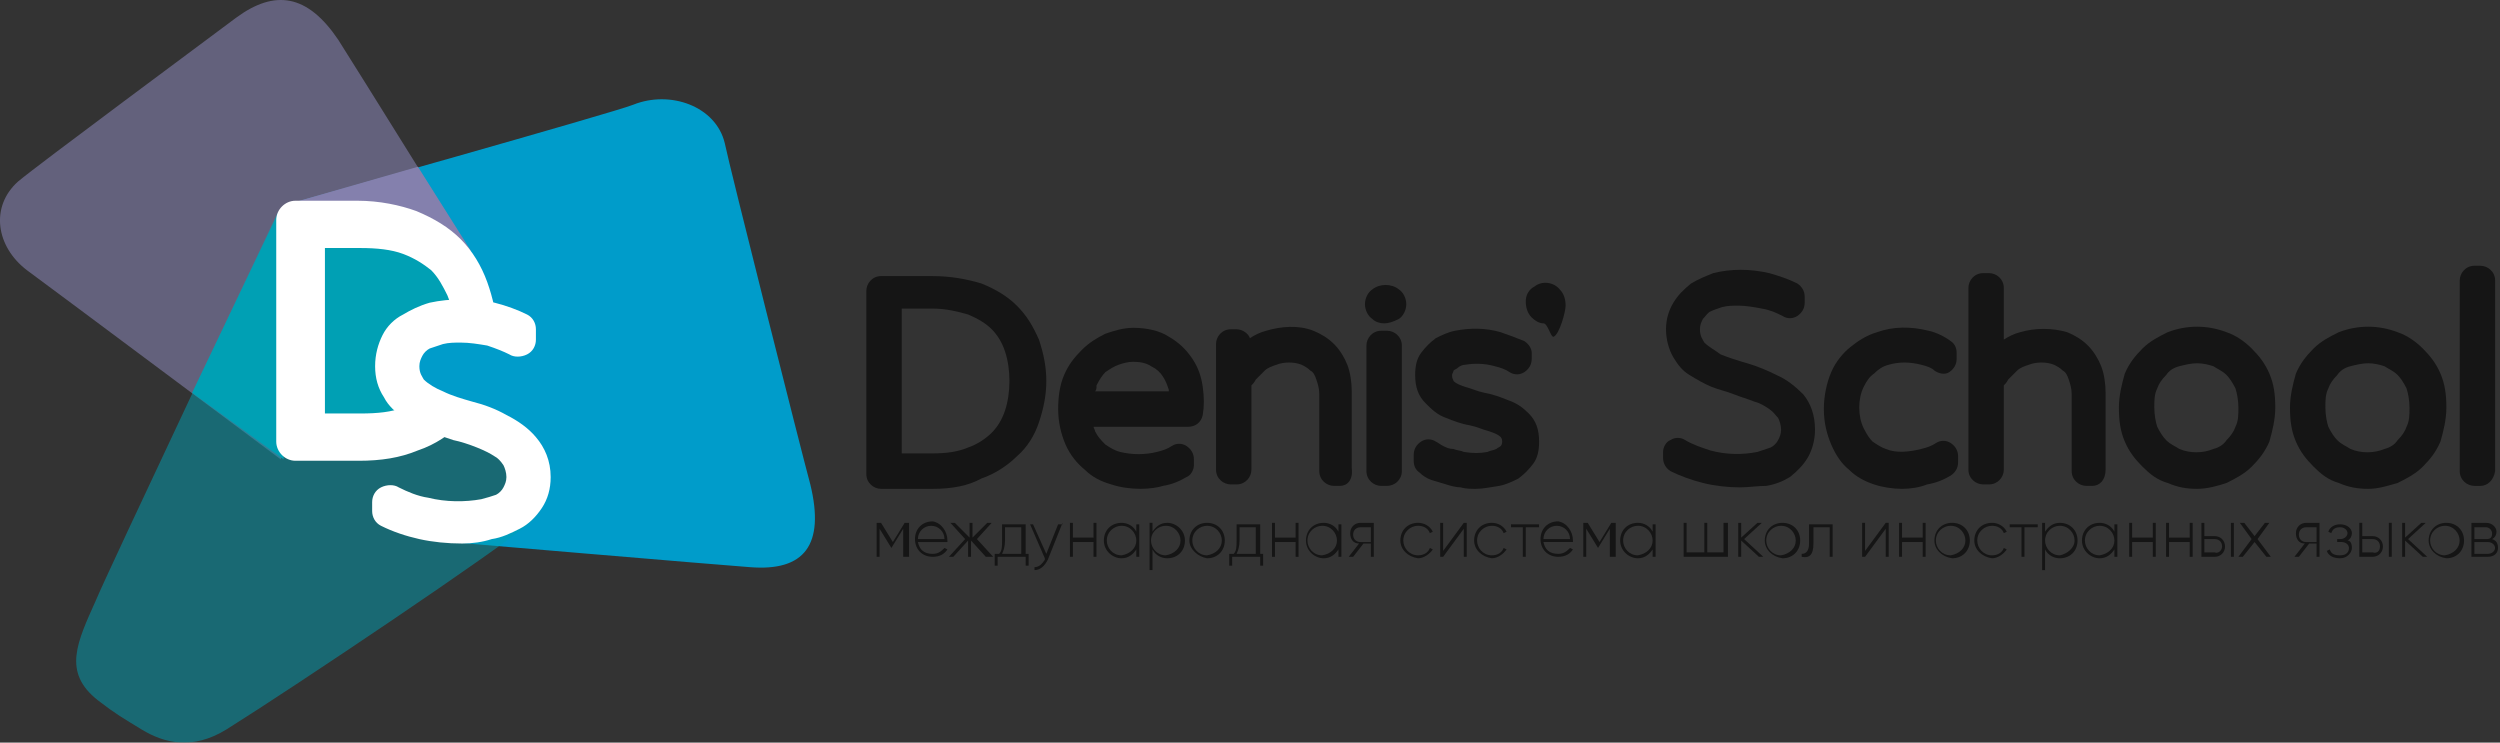 <svg width="202" height="60" viewBox="0 0 202 60" fill="none" xmlns="http://www.w3.org/2000/svg">
<rect x="0" y="0" width="202" height="60" fill="#333333" stroke="none"/>
<g clip-path="url(#clip0_1_474)">
<path d="M75.364 39.499H71.192C70.596 39.499 70 39.022 70 38.305V23.502C70 22.905 70.477 22.308 71.192 22.308H75.364C76.795 22.308 78.106 22.547 79.298 22.905C80.49 23.383 81.444 23.98 82.159 24.696C82.993 25.531 83.47 26.367 83.947 27.442C84.305 28.516 84.543 29.59 84.543 30.784C84.543 31.978 84.305 33.053 83.947 34.127C83.589 35.201 82.993 36.156 82.159 36.873C81.444 37.589 80.371 38.305 79.298 38.663C78.225 39.26 76.914 39.499 75.364 39.499ZM72.861 36.634H75.364C76.437 36.634 77.391 36.514 78.225 36.156C78.94 35.918 79.656 35.44 80.132 34.963C80.609 34.485 80.967 33.888 81.205 33.172C81.444 32.456 81.563 31.62 81.563 30.784C81.563 29.948 81.444 29.113 81.205 28.397C80.967 27.68 80.609 27.083 80.132 26.606C79.656 26.128 79.06 25.77 78.225 25.412C77.391 25.173 76.437 24.934 75.364 24.934H72.861V36.634Z" fill="#151515"/>
<path d="M140.574 39.38C139.62 39.38 138.547 39.26 137.594 39.022C136.64 38.783 135.686 38.425 134.971 38.066C134.613 37.828 134.375 37.47 134.375 36.992V36.515C134.375 36.156 134.613 35.679 134.971 35.559C135.329 35.321 135.805 35.321 136.163 35.559C136.759 35.918 137.474 36.156 138.19 36.395C139.501 36.753 140.812 36.753 142.004 36.515C142.362 36.395 142.719 36.276 143.077 36.156C143.315 36.037 143.554 35.798 143.673 35.559C143.792 35.321 143.911 35.082 143.911 34.724C143.911 34.366 143.792 34.008 143.673 33.769C143.435 33.53 143.315 33.291 142.958 33.053C142.6 32.814 142.243 32.575 141.766 32.456C141.17 32.217 140.693 32.097 140.097 31.859C139.501 31.62 138.905 31.501 138.309 31.262C137.713 31.023 137.117 30.665 136.521 30.307C135.925 29.949 135.567 29.471 135.209 28.874C134.852 28.277 134.613 27.442 134.613 26.606C134.613 25.77 134.852 25.054 135.209 24.457C135.567 23.86 136.044 23.383 136.64 22.905C137.236 22.547 137.832 22.308 138.428 22.069C139.858 21.711 141.408 21.711 142.958 22.069C143.792 22.308 144.507 22.547 145.223 22.905C145.58 23.144 145.819 23.502 145.819 23.98V24.457C145.819 24.935 145.58 25.293 145.223 25.532C144.865 25.77 144.388 25.77 144.031 25.532C143.554 25.293 143.077 25.054 142.362 24.935C141.766 24.815 141.05 24.696 140.454 24.696C139.978 24.696 139.62 24.696 139.143 24.815C138.786 24.935 138.428 25.054 138.19 25.173C137.951 25.293 137.832 25.532 137.594 25.77C137.474 26.009 137.355 26.248 137.355 26.606C137.355 27.203 137.594 27.442 137.713 27.68C138.07 28.038 138.547 28.277 139.024 28.635C139.62 28.874 140.335 29.113 141.17 29.352C142.004 29.59 142.839 29.949 143.554 30.307C144.388 30.665 145.103 31.262 145.699 31.859C146.296 32.575 146.653 33.53 146.653 34.724C146.653 35.559 146.415 36.395 146.057 36.992C145.699 37.589 145.223 38.066 144.627 38.544C144.031 38.902 143.435 39.141 142.719 39.26C142.004 39.26 141.289 39.38 140.574 39.38Z" fill="#151515"/>
<path d="M26.85 17.652C26.492 17.772 26.015 17.891 25.657 18.01C24.942 18.249 24.465 18.846 24.108 19.562C23.273 21.234 23.393 23.144 23.393 25.054C23.512 28.158 23.75 31.262 23.989 34.485C23.989 34.724 23.989 34.963 24.227 35.082C24.465 35.321 24.823 35.44 25.061 35.44C28.28 35.918 31.618 36.395 34.598 34.843C34.836 34.724 35.075 34.485 35.075 34.246C35.075 34.127 34.956 34.008 34.836 33.888C34.359 33.172 33.644 32.694 33.167 31.978C32.214 30.665 32.333 28.516 33.644 27.68C33.883 27.561 34.24 27.442 34.359 27.203C34.717 26.725 34.479 25.89 35.075 25.531C35.194 25.412 35.432 25.412 35.671 25.293C36.863 24.815 36.982 23.024 36.505 21.831C35.909 20.517 34.717 19.443 33.406 18.846C31.618 17.772 28.995 17.294 26.85 17.652Z" fill="#00A0B4"/>
<path d="M65.474 39.141C64.759 36.515 58.918 13.354 58.56 11.564C57.845 8.579 54.15 7.266 51.169 8.46C49.739 9.057 23.395 16.458 23.395 16.458C23.395 16.458 40.679 17.533 36.984 25.054C36.507 26.128 32.693 29.232 32.335 30.187C32.454 30.187 32.573 30.307 32.573 30.307C34.957 31.739 37.58 33.888 39.964 34.963C41.275 35.559 42.944 38.186 42.467 39.857C41.275 44.155 41.871 43.2 38.891 42.006C37.818 41.529 36.865 42.722 35.911 42.126C34.957 43.439 38.534 42.961 34.957 43.678C34.957 43.678 58.798 45.707 60.587 45.826C64.997 46.184 66.666 44.036 65.474 39.141Z" fill="#009CCA"/>
<g opacity="0.6">
<path d="M19.101 1.416C16.716 3.207 3.008 13.354 1.458 14.668C-0.807 16.697 -0.33 19.92 2.173 21.83C3.485 22.785 22.677 37.111 22.677 37.111C22.677 37.111 24.942 32.575 24.584 26.964C24.465 25.531 23.988 22.427 24.226 21.114C24.346 20.278 24.465 19.323 25.18 18.846C25.538 18.607 25.895 18.607 26.253 18.488C28.399 18.249 30.544 18.607 32.332 19.681C33.048 20.04 33.644 20.517 34.359 20.875C35.432 21.353 36.028 20.995 36.981 20.875C37.577 20.756 38.173 20.637 38.65 21.353C38.65 21.353 28.399 4.878 27.326 3.207C24.822 -0.494 22.2 -0.852 19.101 1.416Z" fill="#8480AD"/>
</g>
<g opacity="0.5">
<path d="M7.894 56.571C9.443 57.765 9.92 58.003 11.47 58.958C13.258 60.033 15.523 60.63 18.264 58.958C23.986 55.377 40.317 44.394 42.821 42.245C44.489 40.812 43.178 38.663 42.463 36.753C42.225 36.157 38.529 34.843 37.933 34.605C34.119 33.053 32.807 34.724 29.112 34.963C28.516 34.963 27.801 34.963 27.324 34.724C26.847 34.485 26.489 34.127 26.251 33.769C24.344 31.62 25.893 27.68 25.059 25.054C24.463 22.905 22.436 17.175 22.436 17.175C22.436 17.175 8.49 46.662 7.774 48.453C6.225 51.915 5.033 54.303 7.894 56.571Z" fill="#00A0B4"/>
</g>
<path d="M23.395 16.458L33.765 13.474L38.057 20.278L23.395 16.458Z" fill="#8480AD"/>
<path d="M15.523 31.74L22.914 37.112L22.437 17.294L15.523 31.74Z" fill="#00A0B4"/>
<path d="M37.342 43.917C36.15 43.917 34.958 43.797 33.885 43.559C32.812 43.32 31.739 42.962 30.785 42.484C30.309 42.245 30.07 41.768 30.07 41.29V40.574C30.07 40.097 30.309 39.619 30.785 39.38C31.262 39.142 31.858 39.142 32.216 39.38C32.931 39.738 33.766 40.097 34.6 40.216C36.031 40.574 37.58 40.574 38.892 40.335C39.368 40.216 39.726 40.097 40.084 39.977C40.322 39.858 40.56 39.619 40.68 39.38C40.799 39.142 40.918 38.903 40.918 38.545C40.918 38.187 40.799 37.828 40.68 37.59C40.441 37.231 40.203 36.993 39.964 36.873C39.607 36.635 39.13 36.396 38.534 36.157C37.938 35.918 37.223 35.679 36.627 35.56C35.911 35.321 35.196 35.083 34.6 34.844C33.885 34.605 33.17 34.247 32.574 33.769C31.978 33.292 31.382 32.814 31.024 32.098C30.547 31.382 30.309 30.546 30.309 29.591C30.309 28.636 30.547 27.8 30.905 27.084C31.262 26.368 31.858 25.771 32.574 25.413C33.17 25.055 33.885 24.696 34.719 24.458C36.388 24.099 38.176 24.099 39.964 24.458C40.918 24.696 41.872 25.055 42.587 25.413C43.064 25.651 43.302 26.129 43.302 26.606V27.442C43.302 27.92 43.064 28.397 42.587 28.636C42.11 28.875 41.514 28.875 41.156 28.636C40.68 28.397 40.084 28.158 39.368 27.92C38.653 27.8 37.938 27.681 37.223 27.681C36.746 27.681 36.269 27.681 35.792 27.8C35.434 27.92 35.077 28.039 34.719 28.158C34.481 28.278 34.242 28.517 34.123 28.755C34.004 28.994 33.885 29.233 33.885 29.591C33.885 30.188 34.123 30.427 34.242 30.665C34.6 31.024 35.196 31.382 35.792 31.62C36.507 31.979 37.342 32.217 38.176 32.456C39.13 32.695 40.084 33.053 40.918 33.531C41.872 34.008 42.706 34.605 43.302 35.321C44.017 36.157 44.494 37.231 44.494 38.545C44.494 39.5 44.256 40.335 43.779 41.052C43.302 41.768 42.706 42.365 41.991 42.723C41.276 43.081 40.56 43.439 39.726 43.559C39.011 43.797 38.176 43.917 37.342 43.917Z" fill="white"/>
<path d="M39.367 22.785C38.89 21.472 38.175 20.278 37.221 19.323C36.267 18.368 35.075 17.652 33.645 17.055C32.334 16.577 30.665 16.219 28.877 16.219H23.87C23.036 16.219 22.32 16.936 22.32 17.771V35.678C22.32 36.514 23.036 37.23 23.87 37.23H28.996C30.784 37.23 32.334 36.992 33.764 36.395C35.195 35.917 36.387 35.082 37.34 34.127C37.698 33.768 37.936 33.41 38.294 33.052C37.102 32.694 35.91 32.097 34.956 31.381C34.956 31.5 34.837 31.5 34.837 31.619C34.241 32.216 33.526 32.694 32.572 32.933C31.618 33.291 30.546 33.41 29.115 33.41H26.254V20.04H29.115C30.426 20.04 31.618 20.159 32.572 20.517C33.526 20.875 34.241 21.353 34.837 21.83C35.433 22.427 35.791 23.143 36.148 23.86C36.506 24.695 36.625 25.65 36.625 26.725C36.625 26.844 36.625 26.964 36.625 27.083C37.817 26.844 39.128 27.083 40.32 27.561C40.32 27.322 40.32 26.964 40.32 26.725C40.082 25.412 39.844 24.098 39.367 22.785Z" fill="white"/>
<path d="M73.216 44.991H72.978V42.723L72.024 44.275L71.07 42.723V44.991H70.832V42.245H71.189L72.143 43.797L73.097 42.245H73.454V44.991H73.216Z" fill="#151515"/>
<path d="M76.552 43.678V43.797H74.168C74.287 44.394 74.645 44.752 75.36 44.752C75.837 44.752 76.075 44.513 76.314 44.274L76.552 44.394C76.314 44.752 75.956 44.991 75.36 44.991C74.526 44.991 73.93 44.394 73.93 43.558C73.93 42.722 74.526 42.126 75.36 42.126C76.075 42.245 76.552 42.961 76.552 43.678ZM74.168 43.558H76.314C76.314 42.961 75.837 42.484 75.241 42.484C74.645 42.484 74.168 42.961 74.168 43.558Z" fill="#151515"/>
<path d="M79.652 44.99L78.46 43.677V44.99H78.222V43.677L77.029 44.99H76.672L77.983 43.558L76.791 42.245H77.149L78.341 43.438V42.245H78.579V43.438L79.771 42.245H80.129L78.937 43.558L80.248 44.99H79.652Z" fill="#151515"/>
<path d="M83.113 44.751V45.706H82.874V44.99H80.609V45.706H80.371V44.751H80.729C80.967 44.513 80.967 44.154 80.967 43.677V42.364H82.874V44.751H83.113ZM82.517 44.751V42.602H81.206V43.677C81.206 44.154 81.086 44.513 80.967 44.751H82.517Z" fill="#151515"/>
<path d="M85.853 42.245L84.661 45.229C84.422 45.707 84.065 46.065 83.588 46.065V45.826C83.946 45.826 84.184 45.587 84.422 45.229V45.11L83.231 42.364H83.469L84.542 44.752L85.495 42.364H85.853V42.245Z" fill="#151515"/>
<path d="M88.595 42.245V44.99H88.356V43.797H86.688V44.99H86.449V42.245H86.688V43.438H88.356V42.245H88.595Z" fill="#151515"/>
<path d="M92.052 42.245V44.99H91.814V44.394C91.575 44.752 91.218 45.11 90.622 45.11C89.906 45.11 89.191 44.513 89.191 43.677C89.191 42.842 89.787 42.245 90.622 42.245C91.099 42.245 91.575 42.483 91.814 42.961V42.364H92.052V42.245ZM91.814 43.677C91.814 43.08 91.337 42.483 90.622 42.483C90.026 42.483 89.43 42.961 89.43 43.677C89.43 44.274 89.906 44.871 90.622 44.871C91.337 44.752 91.814 44.274 91.814 43.677Z" fill="#151515"/>
<path d="M95.744 43.677C95.744 44.512 95.148 45.109 94.313 45.109C93.836 45.109 93.36 44.87 93.121 44.393V46.064H92.883V42.244H93.121V42.96C93.36 42.602 93.717 42.244 94.313 42.244C95.028 42.244 95.744 42.841 95.744 43.677ZM95.386 43.677C95.386 43.08 94.909 42.483 94.194 42.483C93.598 42.483 93.002 42.96 93.002 43.677C93.002 44.274 93.479 44.87 94.194 44.87C94.909 44.751 95.386 44.274 95.386 43.677Z" fill="#151515"/>
<path d="M96.102 43.678C96.102 42.842 96.698 42.245 97.532 42.245C98.367 42.245 98.963 42.842 98.963 43.678C98.963 44.513 98.367 45.11 97.532 45.11C96.817 44.991 96.102 44.394 96.102 43.678ZM98.724 43.678C98.724 43.081 98.247 42.484 97.532 42.484C96.936 42.484 96.34 42.961 96.34 43.678C96.34 44.275 96.817 44.871 97.532 44.871C98.247 44.752 98.724 44.275 98.724 43.678Z" fill="#151515"/>
<path d="M102.062 44.751V45.706H101.824V44.99H99.559V45.706H99.32V44.751H99.678C99.916 44.513 99.916 44.154 99.916 43.677V42.364H101.824V44.751H102.062ZM101.466 44.751V42.602H100.155V43.677C100.155 44.154 100.036 44.513 99.916 44.751H101.466Z" fill="#151515"/>
<path d="M104.923 42.245V44.991H104.685V43.797H103.016V44.991H102.777V42.245H103.016V43.439H104.685V42.245H104.923Z" fill="#151515"/>
<path d="M108.384 42.245V44.99H108.146V44.394C107.908 44.752 107.55 45.11 106.954 45.11C106.239 45.11 105.523 44.513 105.523 43.677C105.523 42.842 106.119 42.245 106.954 42.245C107.431 42.245 107.908 42.483 108.146 42.961V42.364H108.384V42.245ZM108.027 43.677C108.027 43.08 107.55 42.483 106.835 42.483C106.239 42.483 105.643 42.961 105.643 43.677C105.643 44.274 106.119 44.871 106.835 44.871C107.55 44.752 108.027 44.274 108.027 43.677Z" fill="#151515"/>
<path d="M111.003 44.99H110.765V43.916H110.169L109.334 44.99H108.977L109.811 43.916C109.334 43.916 109.096 43.558 109.096 43.08C109.096 42.603 109.453 42.245 109.93 42.245H111.003V44.99ZM110.765 43.677V42.603H109.93C109.573 42.603 109.334 42.842 109.334 43.2C109.334 43.558 109.573 43.797 109.93 43.797H110.765V43.677Z" fill="#151515"/>
<path d="M113.148 43.677C113.148 42.841 113.744 42.244 114.579 42.244C115.056 42.244 115.533 42.483 115.771 42.96L115.533 43.08C115.413 42.722 115.056 42.483 114.579 42.483C113.983 42.483 113.387 42.96 113.387 43.677C113.387 44.274 113.864 44.87 114.579 44.87C115.056 44.87 115.413 44.632 115.533 44.274L115.771 44.393C115.533 44.751 115.056 45.109 114.579 45.109C113.744 44.99 113.148 44.393 113.148 43.677Z" fill="#151515"/>
<path d="M118.513 42.245V44.99H118.274V42.722L116.606 44.99H116.367V42.245H116.606V44.513L118.274 42.245H118.513Z" fill="#151515"/>
<path d="M119.109 43.677C119.109 42.841 119.705 42.244 120.54 42.244C121.017 42.244 121.493 42.483 121.732 42.96L121.493 43.08C121.374 42.722 121.017 42.483 120.54 42.483C119.944 42.483 119.348 42.96 119.348 43.677C119.348 44.274 119.825 44.87 120.54 44.87C121.017 44.87 121.374 44.632 121.493 44.274L121.732 44.393C121.493 44.751 121.017 45.109 120.54 45.109C119.705 44.99 119.109 44.393 119.109 43.677Z" fill="#151515"/>
<path d="M124.236 42.602H123.282V44.99H123.043V42.602H122.09V42.364H124.355V42.602H124.236Z" fill="#151515"/>
<path d="M127.095 43.677V43.796H124.711C124.83 44.393 125.188 44.751 125.903 44.751C126.38 44.751 126.618 44.513 126.857 44.274L127.095 44.393C126.857 44.751 126.499 44.99 125.903 44.99C125.069 44.99 124.473 44.393 124.473 43.558C124.473 42.722 125.069 42.125 125.903 42.125C126.618 42.244 127.095 42.961 127.095 43.677ZM124.711 43.558H126.857C126.857 42.961 126.38 42.483 125.784 42.483C125.188 42.483 124.711 42.961 124.711 43.558Z" fill="#151515"/>
<path d="M130.314 44.99H130.075V42.722L129.122 44.274L128.168 42.722V44.99H127.93V42.245H128.287L129.241 43.797L130.195 42.245H130.552V44.99H130.314Z" fill="#151515"/>
<path d="M133.771 42.244V44.99H133.533V44.393C133.294 44.751 132.937 45.109 132.341 45.109C131.625 45.109 130.91 44.512 130.91 43.677C130.91 42.841 131.506 42.244 132.341 42.244C132.817 42.244 133.294 42.483 133.533 42.96V42.364H133.771V42.244ZM133.533 43.677C133.533 43.08 133.056 42.483 132.341 42.483C131.745 42.483 131.149 42.96 131.149 43.677C131.149 44.274 131.625 44.87 132.341 44.87C133.056 44.751 133.533 44.274 133.533 43.677Z" fill="#151515"/>
<path d="M139.615 42.245V44.99H136.039V42.245H136.277V44.632H137.708V42.245H137.946V44.632H139.258V42.245H139.615Z" fill="#151515"/>
<path d="M142.118 44.99L140.688 43.677V44.99H140.449V42.245H140.688V43.438L141.999 42.245H142.356L140.926 43.558L142.476 44.99H142.118Z" fill="#151515"/>
<path d="M142.594 43.677C142.594 42.842 143.19 42.245 144.024 42.245C144.859 42.245 145.455 42.842 145.455 43.677C145.455 44.513 144.859 45.11 144.024 45.11C143.19 44.99 142.594 44.394 142.594 43.677ZM145.097 43.677C145.097 43.08 144.62 42.483 143.905 42.483C143.309 42.483 142.713 42.961 142.713 43.677C142.713 44.274 143.19 44.871 143.905 44.871C144.62 44.752 145.097 44.274 145.097 43.677Z" fill="#151515"/>
<path d="M148.078 44.99H147.839V42.602H146.528V43.916C146.528 44.871 146.17 45.11 145.574 44.99V44.751C145.932 44.751 146.17 44.513 146.17 43.916V42.364H148.078V44.99Z" fill="#151515"/>
<path d="M152.607 42.244V44.99H152.368V42.722L150.699 44.99H150.461V42.244H150.699V44.512L152.368 42.244H152.607Z" fill="#151515"/>
<path d="M155.591 42.245V44.99H155.353V43.797H153.684V44.99H153.445V42.245H153.684V43.438H155.353V42.245H155.591Z" fill="#151515"/>
<path d="M156.301 43.677C156.301 42.841 156.897 42.244 157.731 42.244C158.566 42.244 159.162 42.841 159.162 43.677C159.162 44.512 158.566 45.109 157.731 45.109C156.897 44.99 156.301 44.393 156.301 43.677ZM158.804 43.677C158.804 43.08 158.327 42.483 157.612 42.483C157.016 42.483 156.42 42.96 156.42 43.677C156.42 44.274 156.897 44.87 157.612 44.87C158.327 44.751 158.804 44.274 158.804 43.677Z" fill="#151515"/>
<path d="M159.523 43.677C159.523 42.842 160.119 42.245 160.954 42.245C161.431 42.245 161.908 42.483 162.146 42.961L161.908 43.08C161.788 42.722 161.431 42.483 160.954 42.483C160.358 42.483 159.762 42.961 159.762 43.677C159.762 44.274 160.239 44.871 160.954 44.871C161.431 44.871 161.788 44.632 161.908 44.274L162.146 44.394C161.908 44.752 161.431 45.11 160.954 45.11C160.119 44.99 159.523 44.394 159.523 43.677Z" fill="#151515"/>
<path d="M164.529 42.602H163.575V44.99H163.337V42.602H162.383V42.364H164.648V42.602H164.529Z" fill="#151515"/>
<path d="M167.865 43.677C167.865 44.513 167.269 45.11 166.434 45.11C165.958 45.11 165.481 44.871 165.242 44.394V46.065H165.004V42.245H165.242V42.961C165.481 42.603 165.838 42.245 166.434 42.245C167.269 42.245 167.865 42.842 167.865 43.677ZM167.626 43.677C167.626 43.08 167.15 42.483 166.434 42.483C165.838 42.483 165.242 42.961 165.242 43.677C165.242 44.274 165.719 44.871 166.434 44.871C167.03 44.752 167.626 44.274 167.626 43.677Z" fill="#151515"/>
<path d="M171.084 42.245V44.99H170.845V44.394C170.607 44.752 170.249 45.11 169.653 45.11C168.938 45.11 168.223 44.513 168.223 43.677C168.223 42.842 168.819 42.245 169.653 42.245C170.13 42.245 170.607 42.483 170.845 42.961V42.364H171.084V42.245ZM170.845 43.677C170.845 43.08 170.368 42.483 169.653 42.483C169.057 42.483 168.461 42.961 168.461 43.677C168.461 44.274 168.938 44.871 169.653 44.871C170.368 44.752 170.845 44.274 170.845 43.677Z" fill="#151515"/>
<path d="M174.185 42.244V44.99H173.946V43.796H172.277V44.99H172.039V42.244H172.277V43.438H173.946V42.244H174.185Z" fill="#151515"/>
<path d="M177.165 42.245V44.991H176.927V43.797H175.258V44.991H175.02V42.245H175.258V43.439H176.927V42.245H177.165Z" fill="#151515"/>
<path d="M183.124 44.991L182.17 43.797L181.217 44.991H180.859L181.932 43.558L180.978 42.245H181.336L182.17 43.32L183.005 42.245H183.362L182.409 43.558L183.482 44.991H183.124Z" fill="#151515"/>
<path d="M187.417 44.99H187.179V43.916H186.583L185.748 44.99H185.391L186.225 43.916C185.748 43.916 185.51 43.558 185.51 43.08C185.51 42.603 185.867 42.245 186.344 42.245H187.417V44.99ZM187.179 43.677V42.603H186.344C185.987 42.603 185.748 42.842 185.748 43.2C185.748 43.558 185.987 43.797 186.344 43.797H187.179V43.677Z" fill="#151515"/>
<path d="M190.034 44.274C190.034 44.632 189.677 45.109 189.081 45.109C188.485 45.109 188.127 44.871 188.008 44.513L188.246 44.393C188.365 44.751 188.604 44.871 189.081 44.871C189.557 44.871 189.796 44.632 189.796 44.274C189.796 44.035 189.557 43.796 189.2 43.796H188.842V43.558H189.081C189.438 43.558 189.677 43.319 189.677 43.08C189.677 42.841 189.438 42.602 189.081 42.602C188.723 42.602 188.485 42.722 188.365 43.08L188.127 42.961C188.246 42.602 188.604 42.364 189.081 42.364C189.677 42.364 190.034 42.722 190.034 43.08C190.034 43.319 189.915 43.558 189.677 43.677C189.915 43.677 190.034 43.916 190.034 44.274Z" fill="#151515"/>
<path d="M192.54 44.154C192.54 44.632 192.182 44.99 191.706 44.99H190.633V42.244H190.871V43.319H191.706C192.182 43.319 192.54 43.677 192.54 44.154ZM192.302 44.154C192.302 43.796 192.063 43.557 191.706 43.557H190.871V44.632H191.706C192.063 44.751 192.302 44.512 192.302 44.154ZM193.255 42.244V44.99H193.017V42.244H193.255Z" fill="#151515"/>
<path d="M179.782 44.155C179.782 44.632 179.425 44.99 178.948 44.99H177.875V42.245H178.113V43.319H178.948C179.425 43.319 179.782 43.677 179.782 44.155ZM179.544 44.155C179.544 43.797 179.305 43.558 178.948 43.558H178.113V44.632H178.948C179.186 44.752 179.544 44.513 179.544 44.155ZM180.498 42.245V44.99H180.259V42.245H180.498Z" fill="#151515"/>
<path d="M195.763 44.99L194.332 43.677V44.99H194.094V42.245H194.332V43.438L195.643 42.245H196.001L194.571 43.558L196.12 44.99H195.763Z" fill="#151515"/>
<path d="M196.234 43.677C196.234 42.842 196.83 42.245 197.665 42.245C198.499 42.245 199.095 42.842 199.095 43.677C199.095 44.513 198.499 45.11 197.665 45.11C196.83 44.99 196.234 44.394 196.234 43.677ZM198.738 43.677C198.738 43.08 198.261 42.483 197.546 42.483C196.95 42.483 196.354 42.961 196.354 43.677C196.354 44.274 196.83 44.871 197.546 44.871C198.261 44.752 198.738 44.274 198.738 43.677Z" fill="#151515"/>
<path d="M201.837 44.274C201.837 44.632 201.599 44.99 201.003 44.99H199.691V42.245H200.883C201.36 42.245 201.718 42.603 201.718 42.961C201.718 43.2 201.599 43.438 201.36 43.558C201.718 43.677 201.837 43.916 201.837 44.274ZM199.93 42.603V43.558H200.883C201.241 43.558 201.36 43.438 201.36 43.08C201.36 42.842 201.122 42.603 200.883 42.603H199.93ZM201.599 44.274C201.599 44.035 201.36 43.797 201.003 43.797H199.93V44.752H201.003C201.36 44.752 201.599 44.513 201.599 44.274Z" fill="#151515"/>
<path d="M86.695 33.052C86.695 32.217 86.814 31.5 87.172 30.784C87.41 30.068 87.768 29.59 88.245 29.113C88.722 28.635 89.199 28.277 89.795 28.038C90.391 27.8 90.987 27.68 91.583 27.68C92.536 27.68 93.252 27.919 93.967 28.277C94.563 28.635 95.04 29.113 95.397 29.59C95.755 30.187 95.993 30.784 96.112 31.381C96.232 31.978 96.232 32.694 96.112 33.291H87.172C87.172 34.127 87.291 34.843 87.649 35.321C87.887 35.917 88.364 36.395 88.841 36.753C89.318 37.111 89.795 37.35 90.391 37.589C90.987 37.708 91.583 37.828 92.298 37.828C92.894 37.828 93.49 37.708 94.086 37.589C94.682 37.469 95.159 37.231 95.636 36.992V37.469C95.159 37.708 94.682 37.947 94.086 38.066C93.49 38.186 92.894 38.305 92.298 38.305C91.583 38.305 90.868 38.186 90.272 37.947C89.556 37.708 89.079 37.469 88.483 36.992C88.007 36.514 87.53 36.037 87.291 35.321C86.814 34.724 86.695 33.888 86.695 33.052ZM95.755 32.814C95.755 32.336 95.755 31.858 95.636 31.262C95.516 30.665 95.278 30.187 95.04 29.71C94.682 29.232 94.324 28.874 93.728 28.516C93.132 28.158 92.536 28.038 91.702 28.038C91.106 28.038 90.629 28.158 90.033 28.396C89.556 28.635 89.079 28.874 88.603 29.232C88.245 29.59 87.887 30.068 87.649 30.665C87.41 31.262 87.291 31.858 87.291 32.694H95.755V32.814Z" fill="#151515"/>
<path d="M92.175 39.499C91.341 39.499 90.507 39.38 89.791 39.141C88.957 38.903 88.242 38.544 87.646 37.947C87.05 37.47 86.454 36.754 86.096 35.918C85.738 35.082 85.5 34.127 85.5 33.053C85.5 32.098 85.619 31.143 85.977 30.307C86.334 29.471 86.811 28.875 87.407 28.277C88.003 27.681 88.599 27.323 89.315 26.964C90.03 26.726 90.745 26.487 91.579 26.487C92.652 26.487 93.725 26.726 94.44 27.203C95.275 27.681 95.871 28.277 96.348 28.994C96.825 29.71 97.063 30.426 97.182 31.262C97.301 32.098 97.301 32.814 97.182 33.53C97.063 34.127 96.586 34.485 95.99 34.485H88.361C88.361 34.605 88.48 34.724 88.48 34.843C88.719 35.321 88.957 35.56 89.315 35.918C89.672 36.157 90.03 36.395 90.507 36.515C91.46 36.754 92.533 36.754 93.487 36.515C93.964 36.395 94.321 36.276 94.679 36.037C95.036 35.799 95.513 35.799 95.871 36.037C96.228 36.276 96.467 36.634 96.467 37.112V37.589C96.467 37.947 96.228 38.425 95.871 38.544C95.275 38.903 94.679 39.141 93.964 39.261C93.606 39.38 92.891 39.499 92.175 39.499ZM88.48 31.62H94.44V31.501C94.321 31.143 94.202 30.785 93.964 30.426C93.725 30.068 93.487 29.829 93.01 29.591C92.652 29.352 92.175 29.233 91.579 29.233C91.103 29.233 90.745 29.352 90.387 29.471C90.03 29.591 89.672 29.829 89.315 30.068C89.076 30.307 88.838 30.665 88.599 31.143C88.599 31.381 88.599 31.501 88.48 31.62Z" fill="#151515"/>
<path d="M100.639 29.351C100.878 29.112 101.235 28.754 101.593 28.515C101.95 28.277 102.308 28.038 102.785 27.918C103.262 27.799 103.738 27.68 104.334 27.68C104.931 27.68 105.407 27.799 105.884 27.918C106.361 28.157 106.838 28.396 107.076 28.754C107.434 29.112 107.672 29.59 107.911 30.067C108.149 30.545 108.268 31.142 108.268 31.858V38.066H107.791V31.858C107.791 31.261 107.672 30.784 107.553 30.306C107.434 29.829 107.076 29.47 106.838 29.112C106.48 28.754 106.123 28.515 105.765 28.396C105.288 28.277 104.931 28.157 104.454 28.157C103.977 28.157 103.381 28.277 103.023 28.396C102.546 28.515 102.189 28.754 101.831 28.993C101.474 29.232 101.116 29.59 100.878 29.829C100.639 30.187 100.401 30.425 100.282 30.784V37.947H99.805V27.799H100.282V30.067C100.162 29.948 100.401 29.709 100.639 29.351Z" fill="#151515"/>
<path d="M108.267 39.26H107.79C107.194 39.26 106.598 38.783 106.598 38.066V31.858C106.598 31.381 106.479 31.023 106.36 30.665C106.241 30.307 106.121 30.068 105.883 29.948C105.645 29.71 105.406 29.59 105.168 29.471C104.572 29.232 103.737 29.232 103.141 29.471C102.784 29.59 102.426 29.71 102.188 29.948C101.949 30.187 101.711 30.426 101.472 30.665C101.353 30.904 101.234 31.023 101.115 31.142V37.947C101.115 38.544 100.638 39.141 99.923 39.141H99.446C98.85 39.141 98.254 38.663 98.254 37.947V27.8C98.254 27.203 98.731 26.606 99.446 26.606H99.923C100.4 26.606 100.876 26.964 100.996 27.322C101.353 27.083 101.83 26.845 102.307 26.725C103.499 26.367 104.929 26.248 106.121 26.725C106.717 26.964 107.313 27.322 107.79 27.8C108.267 28.277 108.625 28.874 108.863 29.471C109.102 30.068 109.221 30.904 109.221 31.62V37.828C109.34 38.783 108.863 39.26 108.267 39.26Z" fill="#151515"/>
<path d="M111.484 38.066V27.919H112.08V38.066H111.484Z" fill="#151515"/>
<path d="M112.077 39.26H111.6C111.004 39.26 110.408 38.783 110.408 38.066V27.919C110.408 27.322 110.885 26.725 111.6 26.725H112.077C112.673 26.725 113.269 27.203 113.269 27.919V38.066C113.269 38.783 112.673 39.26 112.077 39.26ZM111.839 26.128C111.481 26.128 111.123 26.009 110.885 25.77C110.527 25.531 110.289 25.054 110.289 24.576C110.289 24.099 110.527 23.621 110.885 23.383C111.481 22.905 112.435 22.905 113.031 23.383C113.388 23.621 113.627 24.099 113.627 24.576C113.627 25.054 113.388 25.531 113.031 25.77C112.554 26.009 112.196 26.128 111.839 26.128ZM124.713 26.128C124.355 26.128 123.998 25.89 123.759 25.651C123.402 25.293 123.282 24.815 123.282 24.338C123.282 23.86 123.521 23.383 123.998 23.144C124.594 22.666 125.547 22.786 126.024 23.383C126.382 23.741 126.501 24.218 126.501 24.696C126.501 25.173 126.024 26.964 125.547 27.203C125.309 27.322 125.07 26.128 124.713 26.128Z" fill="#151515"/>
<path d="M115.42 30.306C115.42 29.829 115.539 29.47 115.778 29.112C116.016 28.754 116.254 28.515 116.612 28.277C116.97 28.038 117.327 27.918 117.804 27.799C118.281 27.68 118.639 27.68 119.115 27.68C119.711 27.68 120.427 27.799 121.023 27.918C121.619 28.038 122.215 28.277 122.572 28.515V28.993C122.215 28.754 121.619 28.515 121.023 28.396C120.427 28.277 119.831 28.157 119.115 28.157C118.758 28.157 118.4 28.157 118.043 28.277C117.685 28.396 117.327 28.515 117.089 28.635C116.85 28.754 116.612 28.993 116.374 29.232C116.254 29.47 116.135 29.829 116.135 30.187C116.135 30.784 116.254 31.142 116.612 31.5C116.97 31.858 117.446 32.097 117.923 32.216C118.4 32.455 118.996 32.574 119.592 32.694C120.188 32.813 120.784 33.052 121.261 33.171C121.738 33.41 122.215 33.649 122.572 34.007C122.93 34.365 123.049 34.843 123.049 35.44C123.049 35.917 122.93 36.275 122.692 36.633C122.453 36.992 122.215 37.23 121.857 37.469C121.499 37.708 121.142 37.827 120.665 37.947C120.188 38.066 119.711 38.066 119.235 38.066C118.877 38.066 118.519 38.066 118.162 37.947C117.804 37.947 117.446 37.827 117.089 37.708C116.731 37.588 116.374 37.469 116.135 37.35C115.778 37.23 115.539 37.111 115.301 36.872V36.395C115.539 36.514 115.778 36.753 116.135 36.872C116.493 36.992 116.731 37.111 117.089 37.23C117.446 37.35 117.804 37.35 118.162 37.469C118.519 37.469 118.877 37.588 119.235 37.588C119.711 37.588 120.069 37.588 120.546 37.469C120.903 37.35 121.261 37.23 121.619 37.111C121.976 36.992 122.215 36.753 122.334 36.514C122.453 36.275 122.572 35.917 122.572 35.559C122.572 34.962 122.453 34.604 122.095 34.246C121.738 33.888 121.261 33.649 120.784 33.529C120.307 33.291 119.711 33.171 119.115 33.052C118.519 32.932 117.923 32.694 117.446 32.455C116.97 32.216 116.493 31.977 116.135 31.619C115.658 31.381 115.42 30.903 115.42 30.306Z" fill="#151515"/>
<path d="M119.233 39.499C118.876 39.499 118.399 39.499 118.041 39.38C117.684 39.38 117.207 39.261 116.849 39.141C116.491 39.022 116.015 38.902 115.657 38.783C115.299 38.664 114.942 38.425 114.703 38.186C114.346 37.947 114.227 37.589 114.227 37.231V36.754C114.227 36.276 114.465 35.918 114.823 35.679C115.18 35.44 115.657 35.44 116.015 35.679C116.253 35.798 116.372 35.918 116.611 36.037C116.849 36.157 117.087 36.276 117.445 36.276C117.684 36.395 118.041 36.395 118.28 36.515C118.995 36.634 119.591 36.634 120.187 36.515C120.425 36.395 120.664 36.395 120.902 36.276C121.021 36.157 121.14 36.157 121.26 36.037C121.26 36.037 121.379 35.918 121.379 35.679C121.379 35.44 121.26 35.321 121.26 35.321C121.021 35.082 120.664 34.963 120.306 34.843C119.829 34.724 119.352 34.485 118.756 34.366C118.041 34.246 117.445 34.008 116.849 33.769C116.134 33.53 115.657 33.053 115.18 32.575C114.584 31.978 114.346 31.262 114.346 30.307C114.346 29.591 114.465 28.994 114.823 28.516C115.18 28.039 115.538 27.68 116.015 27.322C116.491 27.084 116.968 26.845 117.564 26.726C118.756 26.487 120.068 26.487 121.26 26.845C121.975 27.084 122.571 27.322 123.167 27.561C123.525 27.8 123.763 28.158 123.763 28.516V28.994C123.763 29.471 123.525 29.829 123.167 30.068C122.809 30.307 122.333 30.307 121.975 30.068C121.617 29.829 121.26 29.71 120.783 29.591C119.948 29.352 119.114 29.352 118.399 29.471C118.16 29.471 117.922 29.591 117.803 29.71C117.684 29.829 117.564 29.829 117.445 29.949C117.445 30.068 117.326 30.188 117.326 30.307C117.326 30.665 117.445 30.665 117.445 30.785C117.684 31.023 118.041 31.143 118.399 31.262C118.876 31.381 119.352 31.62 119.948 31.739C120.664 31.859 121.26 32.098 121.856 32.336C122.571 32.575 123.048 32.933 123.525 33.411C124.121 34.008 124.359 34.724 124.359 35.679C124.359 36.395 124.24 36.992 123.882 37.47C123.525 37.947 123.167 38.306 122.69 38.664C122.213 38.902 121.736 39.141 121.14 39.261C120.306 39.38 119.829 39.499 119.233 39.499Z" fill="#151515"/>
<path d="M148.559 33.053C148.559 32.098 148.678 31.262 149.036 30.665C149.394 29.949 149.751 29.471 150.347 28.994C150.824 28.516 151.42 28.278 152.135 28.039C152.731 27.8 153.446 27.681 154.043 27.681C154.519 27.681 154.996 27.8 155.592 27.919C156.069 28.039 156.546 28.278 157.023 28.516V28.994C156.665 28.755 156.188 28.516 155.592 28.397C155.115 28.278 154.519 28.158 154.043 28.158C153.446 28.158 152.85 28.278 152.254 28.397C151.658 28.636 151.182 28.875 150.705 29.233C150.228 29.591 149.87 30.188 149.513 30.785C149.274 31.381 149.036 32.098 149.036 33.053C149.036 33.889 149.155 34.605 149.394 35.202C149.632 35.799 149.99 36.276 150.466 36.634C150.943 36.992 151.42 37.351 152.016 37.47C152.612 37.709 153.208 37.709 153.804 37.709C154.4 37.709 154.996 37.589 155.473 37.47C156.069 37.351 156.546 37.112 157.023 36.873V37.351C156.546 37.589 155.95 37.828 155.473 37.947C154.877 38.067 154.281 38.186 153.685 38.186C153.089 38.186 152.374 38.067 151.778 37.828C151.182 37.589 150.586 37.351 150.109 36.873C149.632 36.395 149.274 35.918 148.917 35.202C148.678 34.724 148.559 34.008 148.559 33.053Z" fill="#151515"/>
<path d="M153.685 39.499C152.97 39.499 152.136 39.38 151.42 39.141C150.705 38.902 149.99 38.544 149.394 37.947C148.798 37.47 148.321 36.754 147.963 35.918C147.606 35.082 147.367 34.127 147.367 33.053C147.367 31.978 147.606 30.904 147.963 30.068C148.321 29.233 148.917 28.516 149.513 28.039C150.109 27.561 150.824 27.084 151.659 26.845C152.97 26.367 154.401 26.367 155.831 26.726C156.427 26.845 157.142 27.203 157.619 27.561C157.977 27.8 158.096 28.158 158.096 28.516V28.994C158.096 29.471 157.857 29.829 157.5 30.068C157.142 30.307 156.665 30.188 156.308 29.949C156.069 29.71 155.712 29.591 155.235 29.471C154.281 29.233 153.447 29.233 152.612 29.471C152.136 29.591 151.778 29.829 151.42 30.188C151.063 30.426 150.824 30.785 150.586 31.262C150.348 31.739 150.228 32.336 150.228 32.933C150.228 33.53 150.348 34.127 150.586 34.605C150.824 35.082 151.063 35.44 151.301 35.679C151.659 35.918 152.016 36.157 152.374 36.276C153.208 36.634 154.281 36.515 155.235 36.276C155.712 36.157 156.069 36.037 156.427 35.798C156.785 35.56 157.261 35.56 157.619 35.798C157.977 36.037 158.215 36.395 158.215 36.873V37.35C158.215 37.828 157.977 38.186 157.619 38.425C157.023 38.783 156.427 39.022 155.712 39.141C155.116 39.38 154.401 39.499 153.685 39.499Z" fill="#151515"/>
<path d="M160.834 23.263V30.187C160.953 29.948 161.192 29.709 161.43 29.351C161.669 29.112 162.026 28.754 162.384 28.515C162.742 28.277 163.099 28.038 163.576 27.919C164.053 27.799 164.53 27.68 165.006 27.68C165.602 27.68 166.079 27.799 166.556 27.919C167.033 28.157 167.51 28.396 167.748 28.754C168.106 29.112 168.344 29.59 168.583 30.067C168.821 30.545 168.94 31.142 168.94 31.858V38.066H168.463V31.858C168.463 31.261 168.344 30.784 168.225 30.306C168.106 29.829 167.748 29.471 167.51 29.112C167.152 28.754 166.795 28.515 166.437 28.396C165.96 28.277 165.602 28.157 165.126 28.157C164.649 28.157 164.053 28.277 163.695 28.396C163.218 28.515 162.861 28.754 162.503 28.993C162.146 29.232 161.788 29.59 161.55 29.829C161.311 30.187 161.073 30.426 160.953 30.784V37.947H160.477V23.263H160.834Z" fill="#151515"/>
<path d="M169.06 39.26H168.583C167.987 39.26 167.391 38.782 167.391 38.066V31.858C167.391 31.381 167.272 31.023 167.153 30.664C167.034 30.306 166.914 30.067 166.676 29.948C166.438 29.709 166.199 29.59 165.961 29.471C165.365 29.232 164.53 29.232 163.934 29.471C163.577 29.59 163.219 29.709 162.981 29.948C162.742 30.187 162.504 30.426 162.265 30.664C162.146 30.903 162.027 31.023 161.908 31.142V37.947C161.908 38.544 161.431 39.14 160.716 39.14H160.239C159.643 39.14 159.047 38.663 159.047 37.947V23.263C159.047 22.666 159.524 22.069 160.239 22.069H160.716C161.312 22.069 161.908 22.546 161.908 23.263V27.441C162.265 27.202 162.742 26.963 163.219 26.844C164.411 26.486 165.842 26.486 167.034 26.844C167.63 27.083 168.226 27.441 168.702 27.919C169.179 28.396 169.537 28.993 169.775 29.59C170.014 30.187 170.133 31.023 170.133 31.739V37.947C170.133 38.782 169.656 39.26 169.06 39.26Z" fill="#151515"/>
<path d="M172.281 33.052C172.281 32.217 172.4 31.5 172.758 30.784C172.996 30.187 173.473 29.59 173.95 29.113C174.427 28.635 175.023 28.277 175.619 28.038C176.215 27.8 176.93 27.68 177.526 27.68C178.241 27.68 178.838 27.8 179.553 28.038C180.149 28.277 180.745 28.635 181.222 29.113C181.698 29.59 182.056 30.068 182.414 30.784C182.652 31.381 182.89 32.217 182.89 33.052C182.89 33.888 182.771 34.604 182.414 35.321C182.175 35.917 181.698 36.514 181.222 36.992C180.745 37.469 180.149 37.828 179.553 38.066C178.957 38.305 178.241 38.425 177.526 38.425C176.811 38.425 176.215 38.305 175.619 38.066C175.023 37.828 174.427 37.469 173.95 36.992C173.473 36.514 173.116 36.037 172.758 35.321C172.52 34.604 172.281 33.888 172.281 33.052ZM182.294 33.052C182.294 32.336 182.175 31.62 181.937 31.023C181.698 30.426 181.341 29.948 180.864 29.471C180.387 29.113 179.91 28.755 179.314 28.516C178.718 28.277 178.122 28.158 177.526 28.158C176.93 28.158 176.334 28.277 175.738 28.516C175.142 28.755 174.665 28.993 174.189 29.471C173.712 29.829 173.354 30.426 173.116 31.023C172.877 31.62 172.758 32.336 172.758 33.052C172.758 33.769 172.877 34.485 173.116 35.082C173.354 35.679 173.712 36.156 174.189 36.634C174.665 36.992 175.142 37.35 175.738 37.589C176.334 37.828 176.93 37.947 177.526 37.947C178.122 37.947 178.718 37.828 179.314 37.589C179.91 37.35 180.387 37.111 180.864 36.634C181.341 36.276 181.698 35.679 181.937 35.082C182.175 34.485 182.294 33.769 182.294 33.052Z" fill="#151515"/>
<path d="M177.525 39.499C176.69 39.499 175.975 39.38 175.141 39.022C174.306 38.783 173.71 38.305 173.114 37.708C172.518 37.111 172.041 36.515 171.684 35.679C171.326 34.843 171.207 34.008 171.207 32.933C171.207 31.978 171.445 31.023 171.684 30.187C172.041 29.352 172.518 28.755 173.114 28.158C173.71 27.561 174.426 27.203 175.141 26.845C176.69 26.248 178.359 26.248 179.909 26.845C180.624 27.083 181.339 27.561 181.935 28.158C182.532 28.755 183.008 29.352 183.366 30.187C183.724 31.023 183.843 31.859 183.843 32.933C183.843 33.888 183.604 34.843 183.366 35.679C183.008 36.515 182.532 37.111 181.935 37.708C181.339 38.305 180.624 38.663 179.909 39.022C179.194 39.26 178.359 39.499 177.525 39.499ZM177.525 29.352C177.048 29.352 176.571 29.471 176.094 29.59C175.618 29.71 175.26 29.949 175.022 30.307C174.664 30.665 174.426 31.023 174.306 31.381C174.068 31.859 174.068 32.336 174.068 32.933C174.068 33.53 174.187 34.127 174.306 34.485C174.545 34.963 174.783 35.321 175.022 35.559C175.379 35.918 175.737 36.037 176.094 36.276C176.929 36.634 178.002 36.634 178.836 36.276C179.313 36.156 179.671 35.918 179.909 35.559C180.267 35.201 180.505 34.843 180.624 34.485C180.863 34.008 180.863 33.53 180.863 32.933C180.863 32.336 180.743 31.739 180.624 31.381C180.386 30.904 180.147 30.546 179.909 30.307C179.551 29.949 179.194 29.829 178.836 29.59C178.479 29.471 178.002 29.352 177.525 29.352Z" fill="#151515"/>
<path d="M186.109 33.052C186.109 32.217 186.229 31.5 186.586 30.784C186.825 30.187 187.301 29.59 187.778 29.113C188.255 28.635 188.851 28.277 189.447 28.038C190.043 27.8 190.758 27.68 191.354 27.68C192.07 27.68 192.666 27.8 193.381 28.038C193.977 28.277 194.573 28.635 195.05 29.113C195.527 29.59 195.884 30.068 196.242 30.784C196.48 31.381 196.719 32.217 196.719 33.052C196.719 33.888 196.599 34.604 196.242 35.321C196.003 35.917 195.527 36.514 195.05 36.992C194.573 37.469 193.977 37.828 193.381 38.066C192.785 38.305 192.07 38.425 191.354 38.425C190.639 38.425 190.043 38.305 189.447 38.066C188.851 37.828 188.255 37.469 187.778 36.992C187.301 36.514 186.944 36.037 186.586 35.321C186.229 34.604 186.109 33.888 186.109 33.052ZM196.003 33.052C196.003 32.336 195.884 31.62 195.646 31.023C195.407 30.426 195.05 29.948 194.573 29.471C194.096 29.113 193.619 28.755 193.023 28.516C192.427 28.277 191.831 28.158 191.235 28.158C190.639 28.158 190.043 28.277 189.447 28.516C188.851 28.755 188.374 28.993 187.897 29.471C187.421 29.829 187.063 30.426 186.825 31.023C186.586 31.62 186.467 32.336 186.467 33.052C186.467 33.769 186.586 34.485 186.825 35.082C187.063 35.679 187.421 36.156 187.897 36.634C188.374 36.992 188.851 37.35 189.447 37.589C190.043 37.828 190.639 37.947 191.235 37.947C191.831 37.947 192.427 37.828 193.023 37.589C193.619 37.35 194.096 37.111 194.573 36.634C195.05 36.276 195.407 35.679 195.646 35.082C195.884 34.485 196.003 33.769 196.003 33.052Z" fill="#151515"/>
<path d="M191.349 39.499C190.515 39.499 189.799 39.38 188.965 39.022C188.131 38.783 187.535 38.305 186.939 37.708C186.343 37.111 185.866 36.515 185.508 35.679C185.15 34.843 185.031 34.008 185.031 32.933C185.031 31.978 185.27 31.023 185.508 30.187C185.866 29.352 186.343 28.755 186.939 28.158C187.535 27.561 188.25 27.203 188.965 26.845C190.515 26.248 192.184 26.248 193.733 26.845C194.448 27.083 195.164 27.561 195.76 28.158C196.356 28.755 196.833 29.352 197.19 30.187C197.548 31.023 197.667 31.859 197.667 32.933C197.667 33.888 197.429 34.843 197.19 35.679C196.833 36.515 196.356 37.111 195.76 37.708C195.164 38.305 194.448 38.663 193.733 39.022C192.899 39.26 192.184 39.499 191.349 39.499ZM191.349 29.352C190.872 29.352 190.395 29.471 189.919 29.59C189.442 29.71 189.084 29.949 188.846 30.307C188.488 30.665 188.25 31.023 188.131 31.381C187.892 31.859 187.892 32.336 187.892 32.933C187.892 33.53 188.011 34.127 188.131 34.485C188.369 34.963 188.607 35.321 188.846 35.559C189.203 35.918 189.561 36.037 189.919 36.276C190.753 36.634 191.826 36.634 192.66 36.276C193.137 36.156 193.495 35.918 193.733 35.559C194.091 35.201 194.329 34.843 194.448 34.485C194.687 34.008 194.687 33.53 194.687 32.933C194.687 32.336 194.568 31.739 194.448 31.381C194.21 30.904 193.972 30.546 193.733 30.307C193.376 29.949 193.018 29.829 192.66 29.59C192.303 29.471 191.826 29.352 191.349 29.352Z" fill="#151515"/>
<path d="M200.414 22.666V38.067H199.938V22.666H200.414Z" fill="#151515"/>
<path d="M200.415 39.261H199.938C199.342 39.261 198.746 38.783 198.746 38.067V22.666C198.746 22.07 199.223 21.473 199.938 21.473H200.415C201.011 21.473 201.607 21.95 201.607 22.666V38.067C201.488 38.783 201.011 39.261 200.415 39.261Z" fill="#151515"/>
</g>
<defs>
<clipPath id="clip0_1_474">
<rect width="202" height="60" fill="white"/>
</clipPath>
</defs>
</svg>
